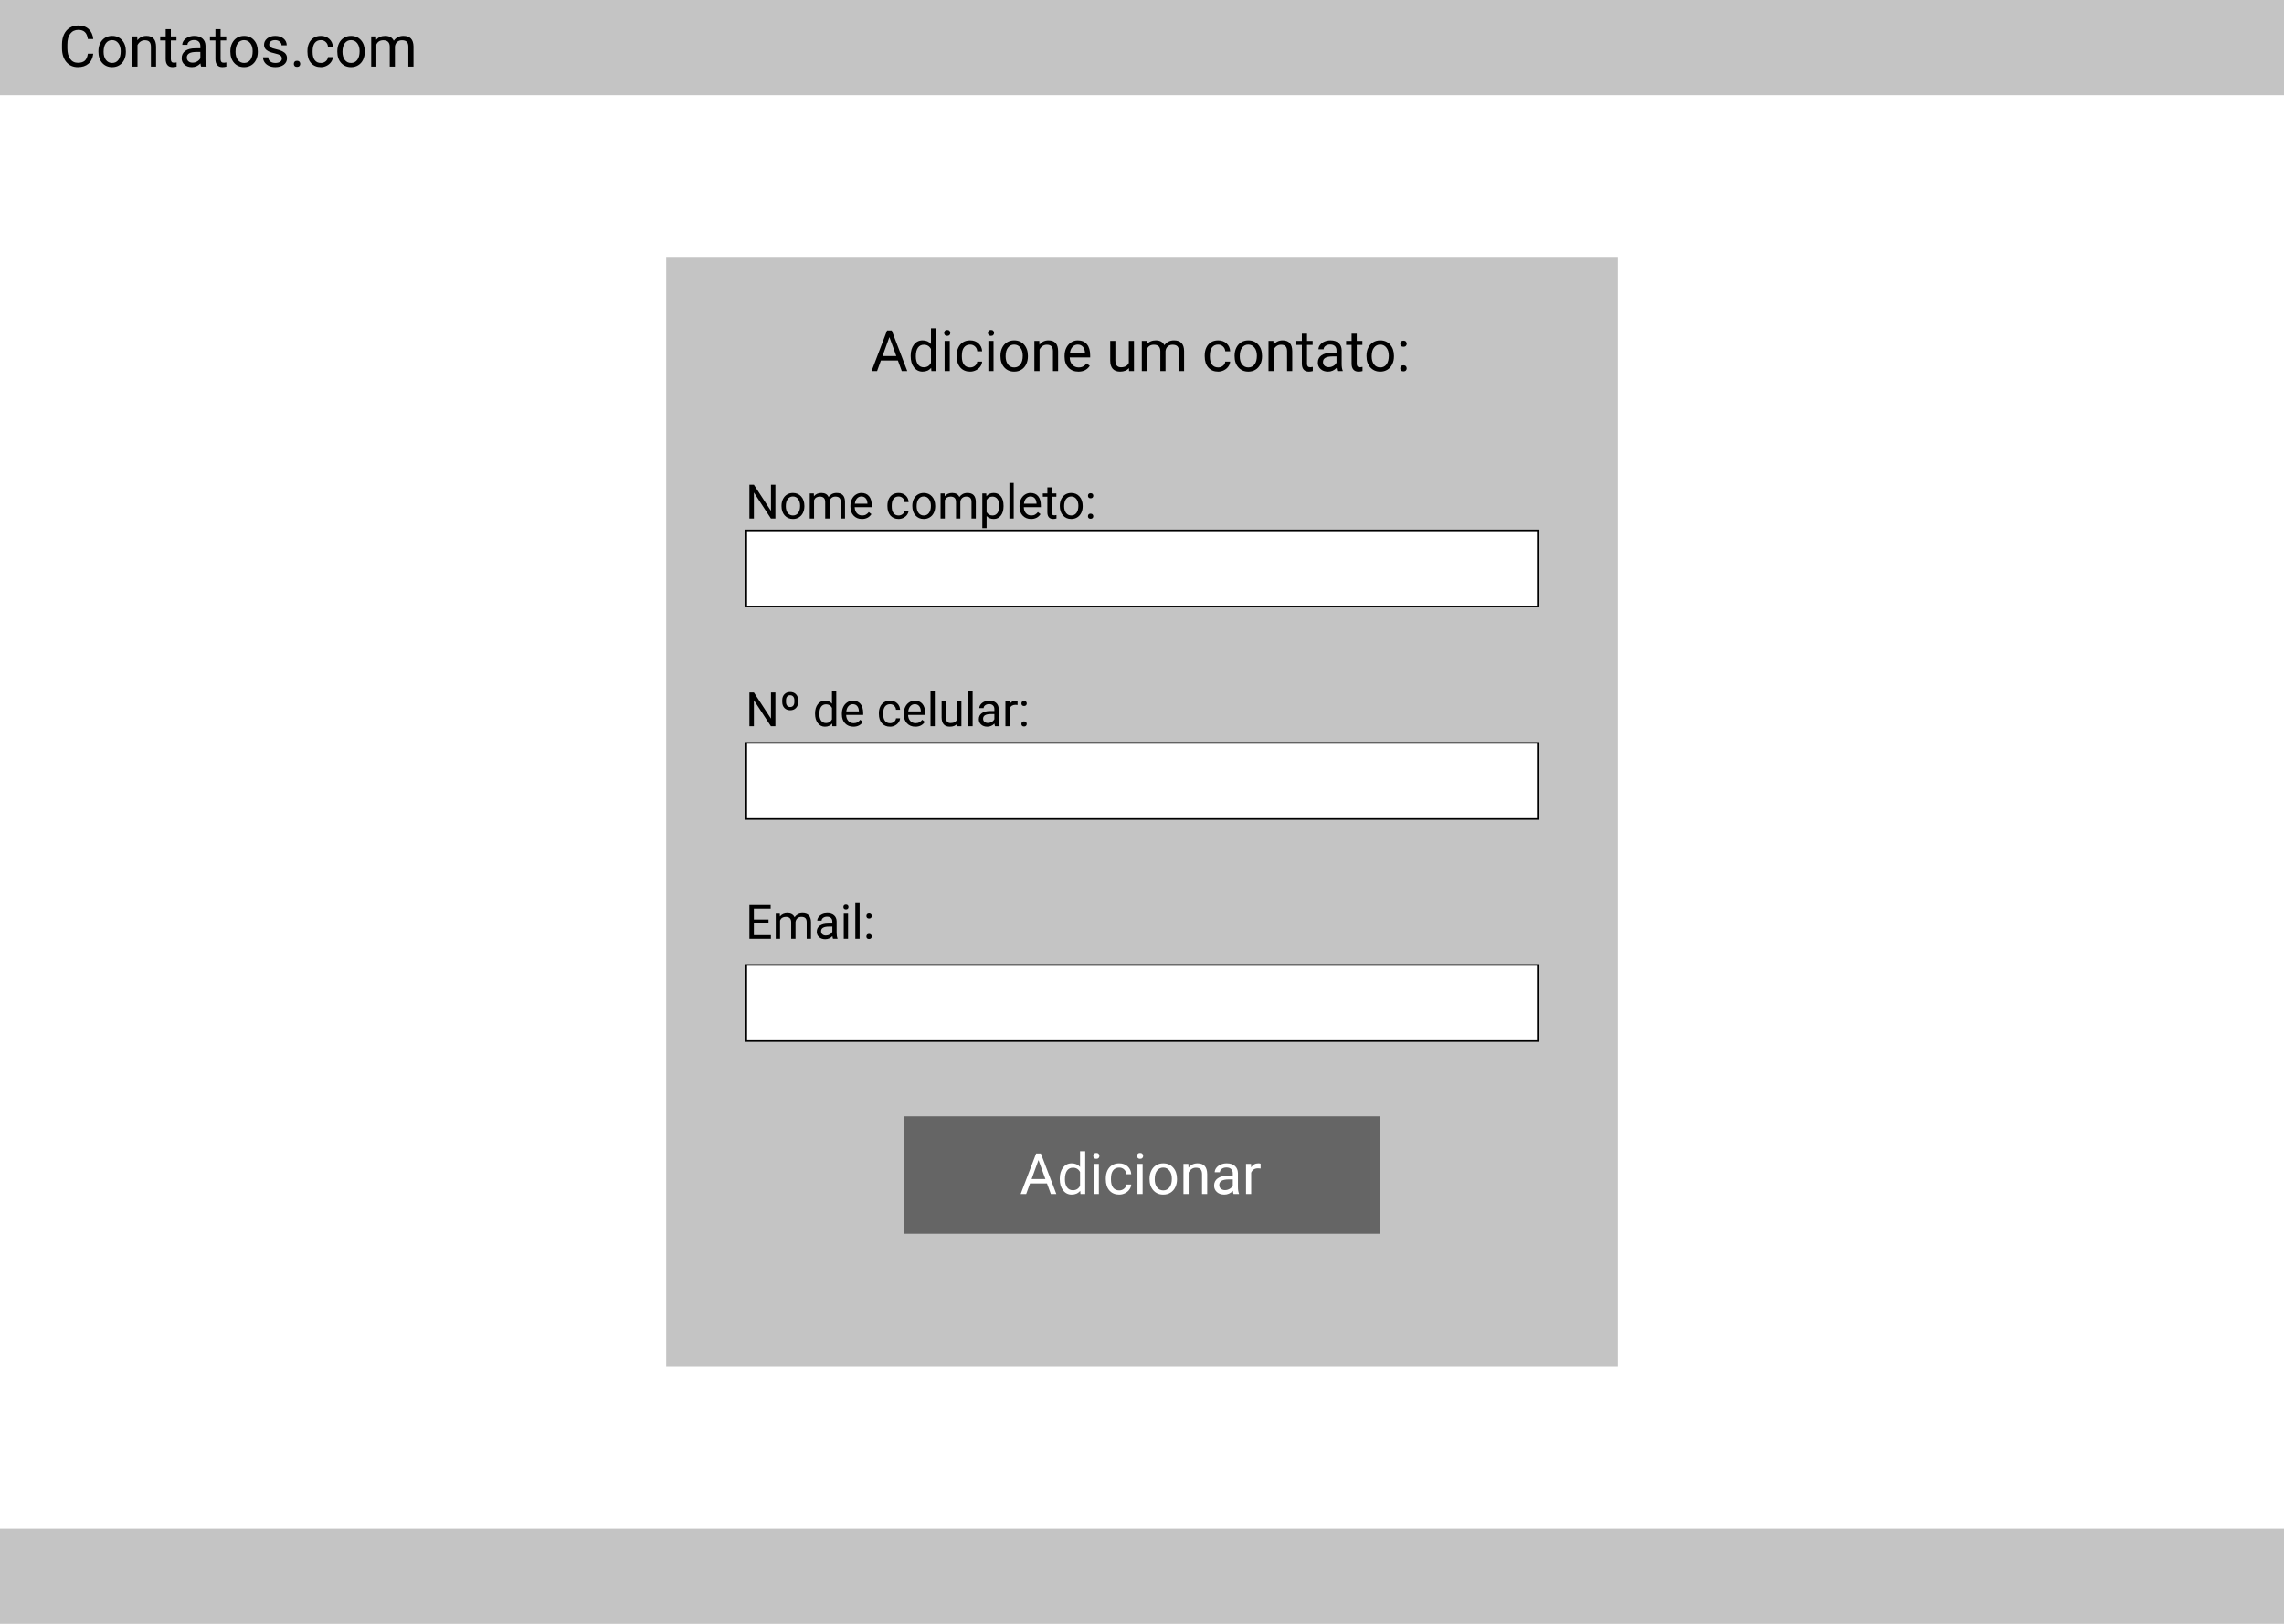 <svg width="1440" height="1024" viewBox="0 0 1440 1024" fill="none" xmlns="http://www.w3.org/2000/svg">
<rect width="1440" height="1024" fill="#E5E5E5"/>
<rect width="1440" height="1024" fill="white"/>
<rect width="1440" height="60" fill="#C4C4C4"/>
<rect y="964" width="1440" height="60" fill="#C4C4C4"/>
<path d="M58.797 33.879C58.48 36.586 57.478 38.678 55.791 40.154C54.115 41.619 51.883 42.352 49.094 42.352C46.07 42.352 43.645 41.268 41.816 39.1C40 36.932 39.092 34.031 39.092 30.398V27.938C39.092 25.559 39.514 23.467 40.357 21.662C41.213 19.857 42.42 18.475 43.978 17.514C45.537 16.541 47.342 16.055 49.393 16.055C52.111 16.055 54.291 16.816 55.932 18.34C57.572 19.852 58.527 21.949 58.797 24.633H55.404C55.111 22.594 54.473 21.117 53.488 20.203C52.516 19.289 51.15 18.832 49.393 18.832C47.236 18.832 45.543 19.629 44.312 21.223C43.094 22.816 42.484 25.084 42.484 28.025V30.504C42.484 33.281 43.065 35.49 44.225 37.131C45.385 38.772 47.008 39.592 49.094 39.592C50.969 39.592 52.404 39.17 53.4 38.326C54.408 37.471 55.076 35.988 55.404 33.879H58.797ZM62.049 32.315C62.049 30.451 62.412 28.775 63.139 27.287C63.877 25.799 64.897 24.65 66.197 23.842C67.51 23.033 69.004 22.629 70.68 22.629C73.269 22.629 75.361 23.525 76.955 25.318C78.561 27.111 79.363 29.496 79.363 32.473V32.701C79.363 34.553 79.006 36.217 78.291 37.693C77.588 39.158 76.574 40.301 75.25 41.121C73.938 41.941 72.426 42.352 70.715 42.352C68.137 42.352 66.045 41.455 64.439 39.662C62.846 37.869 62.049 35.496 62.049 32.543V32.315ZM65.318 32.701C65.318 34.81 65.805 36.504 66.777 37.781C67.762 39.059 69.074 39.697 70.715 39.697C72.367 39.697 73.68 39.053 74.652 37.764C75.625 36.463 76.111 34.647 76.111 32.315C76.111 30.229 75.613 28.541 74.617 27.252C73.633 25.951 72.32 25.301 70.68 25.301C69.074 25.301 67.779 25.939 66.795 27.217C65.811 28.494 65.318 30.322 65.318 32.701ZM86.518 22.98L86.623 25.371C88.076 23.543 89.975 22.629 92.318 22.629C96.338 22.629 98.365 24.896 98.4 29.432V42H95.148V29.414C95.137 28.043 94.82 27.029 94.199 26.373C93.59 25.717 92.635 25.389 91.334 25.389C90.279 25.389 89.353 25.67 88.557 26.232C87.76 26.795 87.139 27.533 86.693 28.447V42H83.441V22.98H86.518ZM107.717 18.375V22.98H111.268V25.494H107.717V37.289C107.717 38.051 107.875 38.625 108.191 39.012C108.508 39.387 109.047 39.574 109.809 39.574C110.184 39.574 110.699 39.504 111.355 39.363V42C110.5 42.234 109.668 42.352 108.859 42.352C107.406 42.352 106.311 41.912 105.572 41.033C104.834 40.154 104.465 38.906 104.465 37.289V25.494H101.002V22.98H104.465V18.375H107.717ZM126.824 42C126.637 41.625 126.484 40.957 126.367 39.996C124.855 41.566 123.051 42.352 120.953 42.352C119.078 42.352 117.537 41.824 116.33 40.77C115.135 39.703 114.537 38.355 114.537 36.727C114.537 34.746 115.287 33.211 116.787 32.121C118.299 31.02 120.42 30.469 123.15 30.469H126.314V28.975C126.314 27.838 125.975 26.936 125.295 26.268C124.615 25.588 123.613 25.248 122.289 25.248C121.129 25.248 120.156 25.541 119.371 26.127C118.586 26.713 118.193 27.422 118.193 28.254H114.924C114.924 27.305 115.258 26.391 115.926 25.512C116.605 24.621 117.52 23.918 118.668 23.402C119.828 22.887 121.1 22.629 122.482 22.629C124.674 22.629 126.391 23.18 127.633 24.281C128.875 25.371 129.52 26.877 129.566 28.799V37.553C129.566 39.299 129.789 40.688 130.234 41.719V42H126.824ZM121.428 39.522C122.447 39.522 123.414 39.258 124.328 38.73C125.242 38.203 125.904 37.518 126.314 36.674V32.772H123.766C119.781 32.772 117.789 33.938 117.789 36.27C117.789 37.289 118.129 38.086 118.809 38.66C119.488 39.234 120.361 39.522 121.428 39.522ZM139.076 18.375V22.98H142.627V25.494H139.076V37.289C139.076 38.051 139.234 38.625 139.551 39.012C139.867 39.387 140.406 39.574 141.168 39.574C141.543 39.574 142.059 39.504 142.715 39.363V42C141.859 42.234 141.027 42.352 140.219 42.352C138.766 42.352 137.67 41.912 136.932 41.033C136.193 40.154 135.824 38.906 135.824 37.289V25.494H132.361V22.98H135.824V18.375H139.076ZM145.229 32.315C145.229 30.451 145.592 28.775 146.318 27.287C147.057 25.799 148.076 24.65 149.377 23.842C150.689 23.033 152.184 22.629 153.859 22.629C156.449 22.629 158.541 23.525 160.135 25.318C161.74 27.111 162.543 29.496 162.543 32.473V32.701C162.543 34.553 162.186 36.217 161.471 37.693C160.768 39.158 159.754 40.301 158.43 41.121C157.117 41.941 155.605 42.352 153.895 42.352C151.316 42.352 149.225 41.455 147.619 39.662C146.025 37.869 145.229 35.496 145.229 32.543V32.315ZM148.498 32.701C148.498 34.81 148.984 36.504 149.957 37.781C150.941 39.059 152.254 39.697 153.895 39.697C155.547 39.697 156.859 39.053 157.832 37.764C158.805 36.463 159.291 34.647 159.291 32.315C159.291 30.229 158.793 28.541 157.797 27.252C156.812 25.951 155.5 25.301 153.859 25.301C152.254 25.301 150.959 25.939 149.975 27.217C148.99 28.494 148.498 30.322 148.498 32.701ZM177.695 36.955C177.695 36.076 177.361 35.397 176.693 34.916C176.037 34.424 174.883 34.002 173.23 33.65C171.59 33.299 170.283 32.877 169.311 32.385C168.35 31.893 167.635 31.307 167.166 30.627C166.709 29.947 166.48 29.139 166.48 28.201C166.48 26.643 167.137 25.324 168.449 24.246C169.773 23.168 171.461 22.629 173.512 22.629C175.668 22.629 177.414 23.186 178.75 24.299C180.098 25.412 180.771 26.836 180.771 28.57H177.502C177.502 27.68 177.121 26.912 176.359 26.268C175.609 25.623 174.66 25.301 173.512 25.301C172.328 25.301 171.402 25.559 170.734 26.074C170.066 26.59 169.732 27.264 169.732 28.096C169.732 28.881 170.043 29.473 170.664 29.871C171.285 30.27 172.404 30.65 174.021 31.014C175.65 31.377 176.969 31.811 177.977 32.315C178.984 32.818 179.729 33.428 180.209 34.143C180.701 34.846 180.947 35.707 180.947 36.727C180.947 38.426 180.268 39.791 178.908 40.822C177.549 41.842 175.785 42.352 173.617 42.352C172.094 42.352 170.746 42.082 169.574 41.543C168.402 41.004 167.482 40.254 166.814 39.293C166.158 38.32 165.83 37.272 165.83 36.147H169.082C169.141 37.236 169.574 38.103 170.383 38.748C171.203 39.381 172.281 39.697 173.617 39.697C174.848 39.697 175.832 39.451 176.57 38.959C177.32 38.455 177.695 37.787 177.695 36.955ZM185.254 40.295C185.254 39.732 185.418 39.264 185.746 38.889C186.086 38.514 186.59 38.326 187.258 38.326C187.926 38.326 188.43 38.514 188.77 38.889C189.121 39.264 189.297 39.732 189.297 40.295C189.297 40.834 189.121 41.285 188.77 41.648C188.43 42.012 187.926 42.193 187.258 42.193C186.59 42.193 186.086 42.012 185.746 41.648C185.418 41.285 185.254 40.834 185.254 40.295ZM202.305 39.697C203.465 39.697 204.479 39.346 205.346 38.643C206.213 37.94 206.693 37.06 206.787 36.006H209.863C209.805 37.096 209.43 38.133 208.738 39.117C208.047 40.102 207.121 40.887 205.961 41.473C204.812 42.059 203.594 42.352 202.305 42.352C199.715 42.352 197.652 41.49 196.117 39.768C194.594 38.033 193.832 35.666 193.832 32.666V32.121C193.832 30.27 194.172 28.623 194.852 27.182C195.531 25.74 196.504 24.621 197.77 23.824C199.047 23.027 200.553 22.629 202.287 22.629C204.42 22.629 206.189 23.268 207.596 24.545C209.014 25.822 209.77 27.48 209.863 29.52H206.787C206.693 28.289 206.225 27.281 205.381 26.496C204.549 25.699 203.518 25.301 202.287 25.301C200.635 25.301 199.352 25.898 198.438 27.094C197.535 28.277 197.084 29.994 197.084 32.244V32.859C197.084 35.051 197.535 36.738 198.438 37.922C199.34 39.105 200.629 39.697 202.305 39.697ZM212.658 32.315C212.658 30.451 213.021 28.775 213.748 27.287C214.486 25.799 215.506 24.65 216.807 23.842C218.119 23.033 219.613 22.629 221.289 22.629C223.879 22.629 225.971 23.525 227.564 25.318C229.17 27.111 229.973 29.496 229.973 32.473V32.701C229.973 34.553 229.615 36.217 228.9 37.693C228.197 39.158 227.184 40.301 225.859 41.121C224.547 41.941 223.035 42.352 221.324 42.352C218.746 42.352 216.654 41.455 215.049 39.662C213.455 37.869 212.658 35.496 212.658 32.543V32.315ZM215.928 32.701C215.928 34.81 216.414 36.504 217.387 37.781C218.371 39.059 219.684 39.697 221.324 39.697C222.977 39.697 224.289 39.053 225.262 37.764C226.234 36.463 226.721 34.647 226.721 32.315C226.721 30.229 226.223 28.541 225.227 27.252C224.242 25.951 222.93 25.301 221.289 25.301C219.684 25.301 218.389 25.939 217.404 27.217C216.42 28.494 215.928 30.322 215.928 32.701ZM237.109 22.98L237.197 25.09C238.592 23.449 240.473 22.629 242.84 22.629C245.5 22.629 247.311 23.648 248.271 25.688C248.904 24.773 249.725 24.035 250.732 23.473C251.752 22.91 252.953 22.629 254.336 22.629C258.508 22.629 260.629 24.838 260.699 29.256V42H257.447V29.449C257.447 28.09 257.137 27.076 256.516 26.408C255.895 25.729 254.852 25.389 253.387 25.389C252.18 25.389 251.178 25.752 250.381 26.479C249.584 27.193 249.121 28.16 248.992 29.379V42H245.723V29.537C245.723 26.771 244.369 25.389 241.662 25.389C239.529 25.389 238.07 26.297 237.285 28.113V42H234.033V22.98H237.109Z" fill="black"/>
<rect x="420" y="162" width="600" height="700" fill="#C4C4C4"/>
<path d="M566.104 227.32H555.381L552.973 234H549.492L559.266 208.406H562.219L572.01 234H568.547L566.104 227.32ZM556.4 224.543H565.102L560.742 212.572L556.4 224.543ZM574.154 224.332C574.154 221.414 574.846 219.07 576.229 217.301C577.611 215.52 579.422 214.629 581.66 214.629C583.887 214.629 585.65 215.391 586.951 216.914V207H590.203V234H587.215L587.057 231.961C585.756 233.555 583.945 234.352 581.625 234.352C579.422 234.352 577.623 233.449 576.229 231.645C574.846 229.84 574.154 227.484 574.154 224.578V224.332ZM577.406 224.701C577.406 226.857 577.852 228.545 578.742 229.764C579.633 230.982 580.863 231.592 582.434 231.592C584.496 231.592 586.002 230.666 586.951 228.814V220.078C585.979 218.285 584.484 217.389 582.469 217.389C580.875 217.389 579.633 218.004 578.742 219.234C577.852 220.465 577.406 222.287 577.406 224.701ZM598.799 234H595.547V214.98H598.799V234ZM595.283 209.936C595.283 209.408 595.441 208.963 595.758 208.6C596.086 208.236 596.566 208.055 597.199 208.055C597.832 208.055 598.312 208.236 598.641 208.6C598.969 208.963 599.133 209.408 599.133 209.936C599.133 210.463 598.969 210.902 598.641 211.254C598.312 211.605 597.832 211.781 597.199 211.781C596.566 211.781 596.086 211.605 595.758 211.254C595.441 210.902 595.283 210.463 595.283 209.936ZM611.648 231.697C612.809 231.697 613.822 231.346 614.689 230.643C615.557 229.939 616.037 229.061 616.131 228.006H619.207C619.148 229.096 618.773 230.133 618.082 231.117C617.391 232.102 616.465 232.887 615.305 233.473C614.156 234.059 612.938 234.352 611.648 234.352C609.059 234.352 606.996 233.49 605.461 231.768C603.938 230.033 603.176 227.666 603.176 224.666V224.121C603.176 222.27 603.516 220.623 604.195 219.182C604.875 217.74 605.848 216.621 607.113 215.824C608.391 215.027 609.896 214.629 611.631 214.629C613.764 214.629 615.533 215.268 616.939 216.545C618.357 217.822 619.113 219.48 619.207 221.52H616.131C616.037 220.289 615.568 219.281 614.725 218.496C613.893 217.699 612.861 217.301 611.631 217.301C609.979 217.301 608.695 217.898 607.781 219.094C606.879 220.277 606.428 221.994 606.428 224.244V224.859C606.428 227.051 606.879 228.738 607.781 229.922C608.684 231.105 609.973 231.697 611.648 231.697ZM626.396 234H623.145V214.98H626.396V234ZM622.881 209.936C622.881 209.408 623.039 208.963 623.355 208.6C623.684 208.236 624.164 208.055 624.797 208.055C625.43 208.055 625.91 208.236 626.238 208.6C626.566 208.963 626.73 209.408 626.73 209.936C626.73 210.463 626.566 210.902 626.238 211.254C625.91 211.605 625.43 211.781 624.797 211.781C624.164 211.781 623.684 211.605 623.355 211.254C623.039 210.902 622.881 210.463 622.881 209.936ZM630.756 224.314C630.756 222.451 631.119 220.775 631.846 219.287C632.584 217.799 633.604 216.65 634.904 215.842C636.217 215.033 637.711 214.629 639.387 214.629C641.977 214.629 644.068 215.525 645.662 217.318C647.268 219.111 648.07 221.496 648.07 224.473V224.701C648.07 226.553 647.713 228.217 646.998 229.693C646.295 231.158 645.281 232.301 643.957 233.121C642.645 233.941 641.133 234.352 639.422 234.352C636.844 234.352 634.752 233.455 633.146 231.662C631.553 229.869 630.756 227.496 630.756 224.543V224.314ZM634.025 224.701C634.025 226.811 634.512 228.504 635.484 229.781C636.469 231.059 637.781 231.697 639.422 231.697C641.074 231.697 642.387 231.053 643.359 229.764C644.332 228.463 644.818 226.646 644.818 224.314C644.818 222.229 644.32 220.541 643.324 219.252C642.34 217.951 641.027 217.301 639.387 217.301C637.781 217.301 636.486 217.939 635.502 219.217C634.518 220.494 634.025 222.322 634.025 224.701ZM655.225 214.98L655.33 217.371C656.783 215.543 658.682 214.629 661.025 214.629C665.045 214.629 667.072 216.896 667.107 221.432V234H663.855V221.414C663.844 220.043 663.527 219.029 662.906 218.373C662.297 217.717 661.342 217.389 660.041 217.389C658.986 217.389 658.061 217.67 657.264 218.232C656.467 218.795 655.846 219.533 655.4 220.447V234H652.148V214.98H655.225ZM679.904 234.352C677.326 234.352 675.229 233.508 673.611 231.82C671.994 230.121 671.186 227.854 671.186 225.018V224.42C671.186 222.533 671.543 220.852 672.258 219.375C672.984 217.887 673.992 216.727 675.281 215.895C676.582 215.051 677.988 214.629 679.5 214.629C681.973 214.629 683.895 215.443 685.266 217.072C686.637 218.701 687.322 221.033 687.322 224.068V225.422H674.438C674.484 227.297 675.029 228.814 676.072 229.975C677.127 231.123 678.463 231.697 680.08 231.697C681.229 231.697 682.201 231.463 682.998 230.994C683.795 230.525 684.492 229.904 685.09 229.131L687.076 230.678C685.482 233.127 683.092 234.352 679.904 234.352ZM679.5 217.301C678.188 217.301 677.086 217.781 676.195 218.742C675.305 219.691 674.754 221.027 674.543 222.75H684.07V222.504C683.977 220.852 683.531 219.574 682.734 218.672C681.938 217.758 680.859 217.301 679.5 217.301ZM711.773 232.119C710.508 233.607 708.65 234.352 706.201 234.352C704.174 234.352 702.627 233.766 701.561 232.594C700.506 231.41 699.973 229.664 699.961 227.355V214.98H703.213V227.268C703.213 230.15 704.385 231.592 706.729 231.592C709.213 231.592 710.865 230.666 711.686 228.814V214.98H714.938V234H711.844L711.773 232.119ZM722.953 214.98L723.041 217.09C724.436 215.449 726.316 214.629 728.684 214.629C731.344 214.629 733.154 215.648 734.115 217.688C734.748 216.773 735.568 216.035 736.576 215.473C737.596 214.91 738.797 214.629 740.18 214.629C744.352 214.629 746.473 216.838 746.543 221.256V234H743.291V221.449C743.291 220.09 742.98 219.076 742.359 218.408C741.738 217.729 740.695 217.389 739.23 217.389C738.023 217.389 737.021 217.752 736.225 218.479C735.428 219.193 734.965 220.16 734.836 221.379V234H731.566V221.537C731.566 218.771 730.213 217.389 727.506 217.389C725.373 217.389 723.914 218.297 723.129 220.113V234H719.877V214.98H722.953ZM768.023 231.697C769.184 231.697 770.197 231.346 771.064 230.643C771.932 229.939 772.412 229.061 772.506 228.006H775.582C775.523 229.096 775.148 230.133 774.457 231.117C773.766 232.102 772.84 232.887 771.68 233.473C770.531 234.059 769.312 234.352 768.023 234.352C765.434 234.352 763.371 233.49 761.836 231.768C760.312 230.033 759.551 227.666 759.551 224.666V224.121C759.551 222.27 759.891 220.623 760.57 219.182C761.25 217.74 762.223 216.621 763.488 215.824C764.766 215.027 766.271 214.629 768.006 214.629C770.139 214.629 771.908 215.268 773.314 216.545C774.732 217.822 775.488 219.48 775.582 221.52H772.506C772.412 220.289 771.943 219.281 771.1 218.496C770.268 217.699 769.236 217.301 768.006 217.301C766.354 217.301 765.07 217.898 764.156 219.094C763.254 220.277 762.803 221.994 762.803 224.244V224.859C762.803 227.051 763.254 228.738 764.156 229.922C765.059 231.105 766.348 231.697 768.023 231.697ZM778.377 224.314C778.377 222.451 778.74 220.775 779.467 219.287C780.205 217.799 781.225 216.65 782.525 215.842C783.838 215.033 785.332 214.629 787.008 214.629C789.598 214.629 791.689 215.525 793.283 217.318C794.889 219.111 795.691 221.496 795.691 224.473V224.701C795.691 226.553 795.334 228.217 794.619 229.693C793.916 231.158 792.902 232.301 791.578 233.121C790.266 233.941 788.754 234.352 787.043 234.352C784.465 234.352 782.373 233.455 780.768 231.662C779.174 229.869 778.377 227.496 778.377 224.543V224.314ZM781.646 224.701C781.646 226.811 782.133 228.504 783.105 229.781C784.09 231.059 785.402 231.697 787.043 231.697C788.695 231.697 790.008 231.053 790.98 229.764C791.953 228.463 792.439 226.646 792.439 224.314C792.439 222.229 791.941 220.541 790.945 219.252C789.961 217.951 788.648 217.301 787.008 217.301C785.402 217.301 784.107 217.939 783.123 219.217C782.139 220.494 781.646 222.322 781.646 224.701ZM802.846 214.98L802.951 217.371C804.404 215.543 806.303 214.629 808.646 214.629C812.666 214.629 814.693 216.896 814.729 221.432V234H811.477V221.414C811.465 220.043 811.148 219.029 810.527 218.373C809.918 217.717 808.963 217.389 807.662 217.389C806.607 217.389 805.682 217.67 804.885 218.232C804.088 218.795 803.467 219.533 803.021 220.447V234H799.77V214.98H802.846ZM824.045 210.375V214.98H827.596V217.494H824.045V229.289C824.045 230.051 824.203 230.625 824.52 231.012C824.836 231.387 825.375 231.574 826.137 231.574C826.512 231.574 827.027 231.504 827.684 231.363V234C826.828 234.234 825.996 234.352 825.188 234.352C823.734 234.352 822.639 233.912 821.9 233.033C821.162 232.154 820.793 230.906 820.793 229.289V217.494H817.33V214.98H820.793V210.375H824.045ZM843.152 234C842.965 233.625 842.812 232.957 842.695 231.996C841.184 233.566 839.379 234.352 837.281 234.352C835.406 234.352 833.865 233.824 832.658 232.77C831.463 231.703 830.865 230.355 830.865 228.727C830.865 226.746 831.615 225.211 833.115 224.121C834.627 223.02 836.748 222.469 839.479 222.469H842.643V220.975C842.643 219.838 842.303 218.936 841.623 218.268C840.943 217.588 839.941 217.248 838.617 217.248C837.457 217.248 836.484 217.541 835.699 218.127C834.914 218.713 834.521 219.422 834.521 220.254H831.252C831.252 219.305 831.586 218.391 832.254 217.512C832.934 216.621 833.848 215.918 834.996 215.402C836.156 214.887 837.428 214.629 838.811 214.629C841.002 214.629 842.719 215.18 843.961 216.281C845.203 217.371 845.848 218.877 845.895 220.799V229.553C845.895 231.299 846.117 232.688 846.562 233.719V234H843.152ZM837.756 231.521C838.775 231.521 839.742 231.258 840.656 230.73C841.57 230.203 842.232 229.518 842.643 228.674V224.771H840.094C836.109 224.771 834.117 225.938 834.117 228.27C834.117 229.289 834.457 230.086 835.137 230.66C835.816 231.234 836.689 231.521 837.756 231.521ZM855.404 210.375V214.98H858.955V217.494H855.404V229.289C855.404 230.051 855.562 230.625 855.879 231.012C856.195 231.387 856.734 231.574 857.496 231.574C857.871 231.574 858.387 231.504 859.043 231.363V234C858.188 234.234 857.355 234.352 856.547 234.352C855.094 234.352 853.998 233.912 853.26 233.033C852.521 232.154 852.152 230.906 852.152 229.289V217.494H848.689V214.98H852.152V210.375H855.404ZM861.557 224.314C861.557 222.451 861.92 220.775 862.646 219.287C863.385 217.799 864.404 216.65 865.705 215.842C867.018 215.033 868.512 214.629 870.188 214.629C872.777 214.629 874.869 215.525 876.463 217.318C878.068 219.111 878.871 221.496 878.871 224.473V224.701C878.871 226.553 878.514 228.217 877.799 229.693C877.096 231.158 876.082 232.301 874.758 233.121C873.445 233.941 871.934 234.352 870.223 234.352C867.645 234.352 865.553 233.455 863.947 231.662C862.354 229.869 861.557 227.496 861.557 224.543V224.314ZM864.826 224.701C864.826 226.811 865.312 228.504 866.285 229.781C867.27 231.059 868.582 231.697 870.223 231.697C871.875 231.697 873.188 231.053 874.16 229.764C875.133 228.463 875.619 226.646 875.619 224.314C875.619 222.229 875.121 220.541 874.125 219.252C873.141 217.951 871.828 217.301 870.188 217.301C868.582 217.301 867.287 217.939 866.303 219.217C865.318 220.494 864.826 222.322 864.826 224.701ZM882.844 232.295C882.844 231.732 883.008 231.264 883.336 230.889C883.676 230.514 884.18 230.326 884.848 230.326C885.516 230.326 886.02 230.514 886.359 230.889C886.711 231.264 886.887 231.732 886.887 232.295C886.887 232.834 886.711 233.285 886.359 233.648C886.02 234.012 885.516 234.193 884.848 234.193C884.18 234.193 883.676 234.012 883.336 233.648C883.008 233.285 882.844 232.834 882.844 232.295ZM882.861 216.773C882.861 216.211 883.025 215.742 883.354 215.367C883.693 214.992 884.197 214.805 884.865 214.805C885.533 214.805 886.037 214.992 886.377 215.367C886.729 215.742 886.904 216.211 886.904 216.773C886.904 217.312 886.729 217.764 886.377 218.127C886.037 218.49 885.533 218.672 884.865 218.672C884.197 218.672 883.693 218.49 883.354 218.127C883.025 217.764 882.861 217.312 882.861 216.773Z" fill="black"/>
<path d="M488.867 327H486.04L475.303 310.564V327H472.476V305.672H475.303L486.069 322.181V305.672H488.867V327ZM492.72 318.929C492.72 317.376 493.022 315.979 493.628 314.739C494.243 313.499 495.093 312.542 496.177 311.868C497.271 311.194 498.516 310.857 499.912 310.857C502.07 310.857 503.813 311.604 505.142 313.099C506.479 314.593 507.148 316.58 507.148 319.061V319.251C507.148 320.794 506.851 322.181 506.255 323.411C505.669 324.632 504.824 325.584 503.721 326.268C502.627 326.951 501.367 327.293 499.941 327.293C497.793 327.293 496.05 326.546 494.712 325.052C493.384 323.558 492.72 321.58 492.72 319.119V318.929ZM495.444 319.251C495.444 321.009 495.85 322.42 496.66 323.484C497.48 324.549 498.574 325.081 499.941 325.081C501.318 325.081 502.412 324.544 503.223 323.47C504.033 322.386 504.438 320.872 504.438 318.929C504.438 317.19 504.023 315.784 503.193 314.71C502.373 313.626 501.279 313.084 499.912 313.084C498.574 313.084 497.495 313.616 496.675 314.681C495.854 315.745 495.444 317.269 495.444 319.251ZM513.096 311.15L513.169 312.908C514.331 311.541 515.898 310.857 517.871 310.857C520.088 310.857 521.597 311.707 522.397 313.406C522.925 312.645 523.608 312.029 524.448 311.561C525.298 311.092 526.299 310.857 527.451 310.857C530.928 310.857 532.695 312.698 532.754 316.38V327H530.044V316.541C530.044 315.408 529.785 314.563 529.268 314.007C528.75 313.44 527.881 313.157 526.66 313.157C525.654 313.157 524.819 313.46 524.155 314.065C523.491 314.661 523.105 315.467 522.998 316.482V327H520.273V316.614C520.273 314.31 519.146 313.157 516.89 313.157C515.112 313.157 513.896 313.914 513.242 315.428V327H510.532V311.15H513.096ZM543.433 327.293C541.284 327.293 539.536 326.59 538.188 325.184C536.841 323.768 536.167 321.878 536.167 319.515V319.017C536.167 317.444 536.465 316.043 537.061 314.812C537.666 313.572 538.506 312.605 539.58 311.912C540.664 311.209 541.836 310.857 543.096 310.857C545.156 310.857 546.758 311.536 547.9 312.894C549.043 314.251 549.614 316.194 549.614 318.724V319.852H538.877C538.916 321.414 539.37 322.679 540.239 323.646C541.118 324.603 542.231 325.081 543.579 325.081C544.536 325.081 545.347 324.886 546.011 324.495C546.675 324.104 547.256 323.587 547.754 322.942L549.409 324.231C548.081 326.272 546.089 327.293 543.433 327.293ZM543.096 313.084C542.002 313.084 541.084 313.484 540.342 314.285C539.6 315.076 539.141 316.189 538.965 317.625H546.904V317.42C546.826 316.043 546.455 314.979 545.791 314.227C545.127 313.465 544.229 313.084 543.096 313.084ZM566.562 325.081C567.529 325.081 568.374 324.788 569.097 324.202C569.819 323.616 570.22 322.884 570.298 322.005H572.861C572.812 322.913 572.5 323.777 571.924 324.598C571.348 325.418 570.576 326.072 569.609 326.561C568.652 327.049 567.637 327.293 566.562 327.293C564.404 327.293 562.686 326.575 561.406 325.14C560.137 323.694 559.502 321.722 559.502 319.222V318.768C559.502 317.225 559.785 315.853 560.352 314.651C560.918 313.45 561.729 312.518 562.783 311.854C563.848 311.189 565.103 310.857 566.548 310.857C568.325 310.857 569.8 311.39 570.972 312.454C572.153 313.519 572.783 314.9 572.861 316.6H570.298C570.22 315.574 569.829 314.734 569.126 314.08C568.433 313.416 567.573 313.084 566.548 313.084C565.171 313.084 564.102 313.582 563.34 314.578C562.588 315.564 562.212 316.995 562.212 318.87V319.383C562.212 321.209 562.588 322.615 563.34 323.602C564.092 324.588 565.166 325.081 566.562 325.081ZM575.19 318.929C575.19 317.376 575.493 315.979 576.099 314.739C576.714 313.499 577.563 312.542 578.647 311.868C579.741 311.194 580.986 310.857 582.383 310.857C584.541 310.857 586.284 311.604 587.612 313.099C588.95 314.593 589.619 316.58 589.619 319.061V319.251C589.619 320.794 589.321 322.181 588.726 323.411C588.14 324.632 587.295 325.584 586.191 326.268C585.098 326.951 583.838 327.293 582.412 327.293C580.264 327.293 578.521 326.546 577.183 325.052C575.854 323.558 575.19 321.58 575.19 319.119V318.929ZM577.915 319.251C577.915 321.009 578.32 322.42 579.131 323.484C579.951 324.549 581.045 325.081 582.412 325.081C583.789 325.081 584.883 324.544 585.693 323.47C586.504 322.386 586.909 320.872 586.909 318.929C586.909 317.19 586.494 315.784 585.664 314.71C584.844 313.626 583.75 313.084 582.383 313.084C581.045 313.084 579.966 313.616 579.146 314.681C578.325 315.745 577.915 317.269 577.915 319.251ZM595.566 311.15L595.64 312.908C596.802 311.541 598.369 310.857 600.342 310.857C602.559 310.857 604.067 311.707 604.868 313.406C605.396 312.645 606.079 312.029 606.919 311.561C607.769 311.092 608.77 310.857 609.922 310.857C613.398 310.857 615.166 312.698 615.225 316.38V327H612.515V316.541C612.515 315.408 612.256 314.563 611.738 314.007C611.221 313.44 610.352 313.157 609.131 313.157C608.125 313.157 607.29 313.46 606.626 314.065C605.962 314.661 605.576 315.467 605.469 316.482V327H602.744V316.614C602.744 314.31 601.616 313.157 599.36 313.157C597.583 313.157 596.367 313.914 595.713 315.428V327H593.003V311.15H595.566ZM632.715 319.251C632.715 321.663 632.163 323.606 631.06 325.081C629.956 326.556 628.462 327.293 626.577 327.293C624.653 327.293 623.14 326.683 622.036 325.462V333.094H619.326V311.15H621.802L621.934 312.908C623.037 311.541 624.57 310.857 626.533 310.857C628.438 310.857 629.941 311.575 631.045 313.011C632.158 314.446 632.715 316.443 632.715 319.002V319.251ZM630.005 318.943C630.005 317.156 629.624 315.745 628.862 314.71C628.101 313.675 627.056 313.157 625.728 313.157C624.087 313.157 622.856 313.885 622.036 315.34V322.913C622.847 324.358 624.087 325.081 625.757 325.081C627.056 325.081 628.086 324.568 628.848 323.543C629.619 322.508 630.005 320.975 630.005 318.943ZM639.116 327H636.406V304.5H639.116V327ZM650.044 327.293C647.896 327.293 646.147 326.59 644.8 325.184C643.452 323.768 642.778 321.878 642.778 319.515V319.017C642.778 317.444 643.076 316.043 643.672 314.812C644.277 313.572 645.117 312.605 646.191 311.912C647.275 311.209 648.447 310.857 649.707 310.857C651.768 310.857 653.369 311.536 654.512 312.894C655.654 314.251 656.226 316.194 656.226 318.724V319.852H645.488C645.527 321.414 645.981 322.679 646.851 323.646C647.729 324.603 648.843 325.081 650.19 325.081C651.147 325.081 651.958 324.886 652.622 324.495C653.286 324.104 653.867 323.587 654.365 322.942L656.021 324.231C654.692 326.272 652.7 327.293 650.044 327.293ZM649.707 313.084C648.613 313.084 647.695 313.484 646.953 314.285C646.211 315.076 645.752 316.189 645.576 317.625H653.516V317.42C653.438 316.043 653.066 314.979 652.402 314.227C651.738 313.465 650.84 313.084 649.707 313.084ZM663.052 307.312V311.15H666.011V313.245H663.052V323.074C663.052 323.709 663.184 324.188 663.447 324.51C663.711 324.822 664.16 324.979 664.795 324.979C665.107 324.979 665.537 324.92 666.084 324.803V327C665.371 327.195 664.678 327.293 664.004 327.293C662.793 327.293 661.88 326.927 661.265 326.194C660.649 325.462 660.342 324.422 660.342 323.074V313.245H657.456V311.15H660.342V307.312H663.052ZM668.179 318.929C668.179 317.376 668.481 315.979 669.087 314.739C669.702 313.499 670.552 312.542 671.636 311.868C672.729 311.194 673.975 310.857 675.371 310.857C677.529 310.857 679.272 311.604 680.601 313.099C681.938 314.593 682.607 316.58 682.607 319.061V319.251C682.607 320.794 682.31 322.181 681.714 323.411C681.128 324.632 680.283 325.584 679.18 326.268C678.086 326.951 676.826 327.293 675.4 327.293C673.252 327.293 671.509 326.546 670.171 325.052C668.843 323.558 668.179 321.58 668.179 319.119V318.929ZM670.903 319.251C670.903 321.009 671.309 322.42 672.119 323.484C672.939 324.549 674.033 325.081 675.4 325.081C676.777 325.081 677.871 324.544 678.682 323.47C679.492 322.386 679.897 320.872 679.897 318.929C679.897 317.19 679.482 315.784 678.652 314.71C677.832 313.626 676.738 313.084 675.371 313.084C674.033 313.084 672.954 313.616 672.134 314.681C671.313 315.745 670.903 317.269 670.903 319.251ZM685.918 325.579C685.918 325.11 686.055 324.72 686.328 324.407C686.611 324.095 687.031 323.938 687.588 323.938C688.145 323.938 688.564 324.095 688.848 324.407C689.141 324.72 689.287 325.11 689.287 325.579C689.287 326.028 689.141 326.404 688.848 326.707C688.564 327.01 688.145 327.161 687.588 327.161C687.031 327.161 686.611 327.01 686.328 326.707C686.055 326.404 685.918 326.028 685.918 325.579ZM685.933 312.645C685.933 312.176 686.069 311.785 686.343 311.473C686.626 311.16 687.046 311.004 687.603 311.004C688.159 311.004 688.579 311.16 688.862 311.473C689.155 311.785 689.302 312.176 689.302 312.645C689.302 313.094 689.155 313.47 688.862 313.772C688.579 314.075 688.159 314.227 687.603 314.227C687.046 314.227 686.626 314.075 686.343 313.772C686.069 313.47 685.933 313.094 685.933 312.645Z" fill="black"/>
<rect x="470.5" y="334.5" width="499" height="48" fill="white" stroke="black"/>
<path d="M488.867 458H486.04L475.303 441.564V458H472.476V436.672H475.303L486.069 453.181V436.672H488.867V458ZM493.174 441.55C493.174 440.007 493.633 438.762 494.551 437.814C495.469 436.857 496.68 436.379 498.184 436.379C499.697 436.379 500.913 436.853 501.831 437.8C502.749 438.737 503.208 440.017 503.208 441.638V442.722C503.208 444.274 502.749 445.524 501.831 446.472C500.923 447.419 499.717 447.893 498.213 447.893C496.709 447.893 495.493 447.419 494.565 446.472C493.638 445.524 493.174 444.245 493.174 442.634V441.55ZM495.562 442.722C495.562 443.698 495.796 444.465 496.265 445.021C496.743 445.578 497.393 445.856 498.213 445.856C499.023 445.856 499.658 445.578 500.117 445.021C500.586 444.455 500.82 443.679 500.82 442.692V441.55C500.82 440.583 500.581 439.821 500.103 439.265C499.634 438.708 498.994 438.43 498.184 438.43C497.393 438.43 496.763 438.698 496.294 439.235C495.825 439.772 495.581 440.515 495.562 441.462V442.722ZM513.872 449.943C513.872 447.512 514.448 445.559 515.601 444.084C516.753 442.6 518.262 441.857 520.127 441.857C521.982 441.857 523.452 442.492 524.536 443.762V435.5H527.246V458H524.756L524.624 456.301C523.54 457.629 522.031 458.293 520.098 458.293C518.262 458.293 516.763 457.541 515.601 456.037C514.448 454.533 513.872 452.57 513.872 450.148V449.943ZM516.582 450.251C516.582 452.048 516.953 453.454 517.695 454.47C518.438 455.485 519.463 455.993 520.771 455.993C522.49 455.993 523.745 455.222 524.536 453.679V446.398C523.726 444.904 522.48 444.157 520.801 444.157C519.473 444.157 518.438 444.67 517.695 445.695C516.953 446.721 516.582 448.239 516.582 450.251ZM538.042 458.293C535.894 458.293 534.146 457.59 532.798 456.184C531.45 454.768 530.776 452.878 530.776 450.515V450.017C530.776 448.444 531.074 447.043 531.67 445.812C532.275 444.572 533.115 443.605 534.189 442.912C535.273 442.209 536.445 441.857 537.705 441.857C539.766 441.857 541.367 442.536 542.51 443.894C543.652 445.251 544.224 447.194 544.224 449.724V450.852H533.486C533.525 452.414 533.979 453.679 534.849 454.646C535.728 455.603 536.841 456.081 538.188 456.081C539.146 456.081 539.956 455.886 540.62 455.495C541.284 455.104 541.865 454.587 542.363 453.942L544.019 455.231C542.69 457.272 540.698 458.293 538.042 458.293ZM537.705 444.084C536.611 444.084 535.693 444.484 534.951 445.285C534.209 446.076 533.75 447.189 533.574 448.625H541.514V448.42C541.436 447.043 541.064 445.979 540.4 445.227C539.736 444.465 538.838 444.084 537.705 444.084ZM561.172 456.081C562.139 456.081 562.983 455.788 563.706 455.202C564.429 454.616 564.829 453.884 564.907 453.005H567.471C567.422 453.913 567.109 454.777 566.533 455.598C565.957 456.418 565.186 457.072 564.219 457.561C563.262 458.049 562.246 458.293 561.172 458.293C559.014 458.293 557.295 457.575 556.016 456.14C554.746 454.694 554.111 452.722 554.111 450.222V449.768C554.111 448.225 554.395 446.853 554.961 445.651C555.527 444.45 556.338 443.518 557.393 442.854C558.457 442.189 559.712 441.857 561.157 441.857C562.935 441.857 564.409 442.39 565.581 443.454C566.763 444.519 567.393 445.9 567.471 447.6H564.907C564.829 446.574 564.438 445.734 563.735 445.08C563.042 444.416 562.183 444.084 561.157 444.084C559.78 444.084 558.711 444.582 557.949 445.578C557.197 446.564 556.821 447.995 556.821 449.87V450.383C556.821 452.209 557.197 453.615 557.949 454.602C558.701 455.588 559.775 456.081 561.172 456.081ZM577.095 458.293C574.946 458.293 573.198 457.59 571.851 456.184C570.503 454.768 569.829 452.878 569.829 450.515V450.017C569.829 448.444 570.127 447.043 570.723 445.812C571.328 444.572 572.168 443.605 573.242 442.912C574.326 442.209 575.498 441.857 576.758 441.857C578.818 441.857 580.42 442.536 581.562 443.894C582.705 445.251 583.276 447.194 583.276 449.724V450.852H572.539C572.578 452.414 573.032 453.679 573.901 454.646C574.78 455.603 575.894 456.081 577.241 456.081C578.198 456.081 579.009 455.886 579.673 455.495C580.337 455.104 580.918 454.587 581.416 453.942L583.071 455.231C581.743 457.272 579.751 458.293 577.095 458.293ZM576.758 444.084C575.664 444.084 574.746 444.484 574.004 445.285C573.262 446.076 572.803 447.189 572.627 448.625H580.566V448.42C580.488 447.043 580.117 445.979 579.453 445.227C578.789 444.465 577.891 444.084 576.758 444.084ZM589.37 458H586.66V435.5H589.37V458ZM603.506 456.433C602.451 457.673 600.903 458.293 598.862 458.293C597.173 458.293 595.884 457.805 594.995 456.828C594.116 455.842 593.672 454.387 593.662 452.463V442.15H596.372V452.39C596.372 454.792 597.349 455.993 599.302 455.993C601.372 455.993 602.749 455.222 603.433 453.679V442.15H606.143V458H603.564L603.506 456.433ZM613.218 458H610.508V435.5H613.218V458ZM627.354 458C627.197 457.688 627.07 457.131 626.973 456.33C625.713 457.639 624.209 458.293 622.461 458.293C620.898 458.293 619.614 457.854 618.608 456.975C617.612 456.086 617.114 454.963 617.114 453.605C617.114 451.955 617.739 450.676 618.989 449.768C620.249 448.85 622.017 448.391 624.292 448.391H626.929V447.146C626.929 446.198 626.646 445.446 626.079 444.89C625.513 444.323 624.678 444.04 623.574 444.04C622.607 444.04 621.797 444.284 621.143 444.772C620.488 445.261 620.161 445.852 620.161 446.545H617.437C617.437 445.754 617.715 444.992 618.271 444.26C618.838 443.518 619.6 442.932 620.557 442.502C621.523 442.072 622.583 441.857 623.735 441.857C625.562 441.857 626.992 442.316 628.027 443.234C629.062 444.143 629.6 445.397 629.639 446.999V454.294C629.639 455.749 629.824 456.906 630.195 457.766V458H627.354ZM622.856 455.935C623.706 455.935 624.512 455.715 625.273 455.275C626.035 454.836 626.587 454.265 626.929 453.562V450.31H624.805C621.484 450.31 619.824 451.281 619.824 453.225C619.824 454.074 620.107 454.738 620.674 455.217C621.24 455.695 621.968 455.935 622.856 455.935ZM641.548 444.582C641.138 444.514 640.693 444.479 640.215 444.479C638.438 444.479 637.231 445.236 636.597 446.75V458H633.887V442.15H636.523L636.567 443.981C637.456 442.565 638.716 441.857 640.347 441.857C640.874 441.857 641.274 441.926 641.548 442.062V444.582ZM643.965 456.579C643.965 456.11 644.102 455.72 644.375 455.407C644.658 455.095 645.078 454.938 645.635 454.938C646.191 454.938 646.611 455.095 646.895 455.407C647.188 455.72 647.334 456.11 647.334 456.579C647.334 457.028 647.188 457.404 646.895 457.707C646.611 458.01 646.191 458.161 645.635 458.161C645.078 458.161 644.658 458.01 644.375 457.707C644.102 457.404 643.965 457.028 643.965 456.579ZM643.979 443.645C643.979 443.176 644.116 442.785 644.39 442.473C644.673 442.16 645.093 442.004 645.649 442.004C646.206 442.004 646.626 442.16 646.909 442.473C647.202 442.785 647.349 443.176 647.349 443.645C647.349 444.094 647.202 444.47 646.909 444.772C646.626 445.075 646.206 445.227 645.649 445.227C645.093 445.227 644.673 445.075 644.39 444.772C644.116 444.47 643.979 444.094 643.979 443.645Z" fill="black"/>
<path d="M484.531 582.142H475.288V589.7H486.025V592H472.476V570.672H485.879V572.986H475.288V579.842H484.531V582.142ZM491.65 576.15L491.724 577.908C492.886 576.541 494.453 575.857 496.426 575.857C498.643 575.857 500.151 576.707 500.952 578.406C501.479 577.645 502.163 577.029 503.003 576.561C503.853 576.092 504.854 575.857 506.006 575.857C509.482 575.857 511.25 577.698 511.309 581.38V592H508.599V581.541C508.599 580.408 508.34 579.563 507.822 579.007C507.305 578.44 506.436 578.157 505.215 578.157C504.209 578.157 503.374 578.46 502.71 579.065C502.046 579.661 501.66 580.467 501.553 581.482V592H498.828V581.614C498.828 579.31 497.7 578.157 495.444 578.157C493.667 578.157 492.451 578.914 491.797 580.428V592H489.087V576.15H491.65ZM525.195 592C525.039 591.688 524.912 591.131 524.814 590.33C523.555 591.639 522.051 592.293 520.303 592.293C518.74 592.293 517.456 591.854 516.45 590.975C515.454 590.086 514.956 588.963 514.956 587.605C514.956 585.955 515.581 584.676 516.831 583.768C518.091 582.85 519.858 582.391 522.134 582.391H524.771V581.146C524.771 580.198 524.487 579.446 523.921 578.89C523.354 578.323 522.52 578.04 521.416 578.04C520.449 578.04 519.639 578.284 518.984 578.772C518.33 579.261 518.003 579.852 518.003 580.545H515.278C515.278 579.754 515.557 578.992 516.113 578.26C516.68 577.518 517.441 576.932 518.398 576.502C519.365 576.072 520.425 575.857 521.577 575.857C523.403 575.857 524.834 576.316 525.869 577.234C526.904 578.143 527.441 579.397 527.48 580.999V588.294C527.48 589.749 527.666 590.906 528.037 591.766V592H525.195ZM520.698 589.935C521.548 589.935 522.354 589.715 523.115 589.275C523.877 588.836 524.429 588.265 524.771 587.562V584.31H522.646C519.326 584.31 517.666 585.281 517.666 587.225C517.666 588.074 517.949 588.738 518.516 589.217C519.082 589.695 519.81 589.935 520.698 589.935ZM534.673 592H531.963V576.15H534.673V592ZM531.743 571.946C531.743 571.507 531.875 571.136 532.139 570.833C532.412 570.53 532.812 570.379 533.34 570.379C533.867 570.379 534.268 570.53 534.541 570.833C534.814 571.136 534.951 571.507 534.951 571.946C534.951 572.386 534.814 572.752 534.541 573.045C534.268 573.338 533.867 573.484 533.34 573.484C532.812 573.484 532.412 573.338 532.139 573.045C531.875 572.752 531.743 572.386 531.743 571.946ZM541.968 592H539.258V569.5H541.968V592ZM546.23 590.579C546.23 590.11 546.367 589.72 546.641 589.407C546.924 589.095 547.344 588.938 547.9 588.938C548.457 588.938 548.877 589.095 549.16 589.407C549.453 589.72 549.6 590.11 549.6 590.579C549.6 591.028 549.453 591.404 549.16 591.707C548.877 592.01 548.457 592.161 547.9 592.161C547.344 592.161 546.924 592.01 546.641 591.707C546.367 591.404 546.23 591.028 546.23 590.579ZM546.245 577.645C546.245 577.176 546.382 576.785 546.655 576.473C546.938 576.16 547.358 576.004 547.915 576.004C548.472 576.004 548.892 576.16 549.175 576.473C549.468 576.785 549.614 577.176 549.614 577.645C549.614 578.094 549.468 578.47 549.175 578.772C548.892 579.075 548.472 579.227 547.915 579.227C547.358 579.227 546.938 579.075 546.655 578.772C546.382 578.47 546.245 578.094 546.245 577.645Z" fill="black"/>
<rect x="470.5" y="608.5" width="499" height="48" fill="white" stroke="black"/>
<rect x="470.5" y="468.5" width="499" height="48" fill="white" stroke="black"/>
<rect x="570" y="704" width="300" height="74" fill="#656565"/>
<path d="M660.104 746.32H649.381L646.973 753H643.492L653.266 727.406H656.219L666.01 753H662.547L660.104 746.32ZM650.4 743.543H659.102L654.742 731.572L650.4 743.543ZM668.154 743.332C668.154 740.414 668.846 738.07 670.229 736.301C671.611 734.52 673.422 733.629 675.66 733.629C677.887 733.629 679.65 734.391 680.951 735.914V726H684.203V753H681.215L681.057 750.961C679.756 752.555 677.945 753.352 675.625 753.352C673.422 753.352 671.623 752.449 670.229 750.645C668.846 748.84 668.154 746.484 668.154 743.578V743.332ZM671.406 743.701C671.406 745.857 671.852 747.545 672.742 748.764C673.633 749.982 674.863 750.592 676.434 750.592C678.496 750.592 680.002 749.666 680.951 747.814V739.078C679.979 737.285 678.484 736.389 676.469 736.389C674.875 736.389 673.633 737.004 672.742 738.234C671.852 739.465 671.406 741.287 671.406 743.701ZM692.799 753H689.547V733.98H692.799V753ZM689.283 728.936C689.283 728.408 689.441 727.963 689.758 727.6C690.086 727.236 690.566 727.055 691.199 727.055C691.832 727.055 692.312 727.236 692.641 727.6C692.969 727.963 693.133 728.408 693.133 728.936C693.133 729.463 692.969 729.902 692.641 730.254C692.312 730.605 691.832 730.781 691.199 730.781C690.566 730.781 690.086 730.605 689.758 730.254C689.441 729.902 689.283 729.463 689.283 728.936ZM705.648 750.697C706.809 750.697 707.822 750.346 708.689 749.643C709.557 748.939 710.037 748.061 710.131 747.006H713.207C713.148 748.096 712.773 749.133 712.082 750.117C711.391 751.102 710.465 751.887 709.305 752.473C708.156 753.059 706.938 753.352 705.648 753.352C703.059 753.352 700.996 752.49 699.461 750.768C697.938 749.033 697.176 746.666 697.176 743.666V743.121C697.176 741.27 697.516 739.623 698.195 738.182C698.875 736.74 699.848 735.621 701.113 734.824C702.391 734.027 703.896 733.629 705.631 733.629C707.764 733.629 709.533 734.268 710.939 735.545C712.357 736.822 713.113 738.48 713.207 740.52H710.131C710.037 739.289 709.568 738.281 708.725 737.496C707.893 736.699 706.861 736.301 705.631 736.301C703.979 736.301 702.695 736.898 701.781 738.094C700.879 739.277 700.428 740.994 700.428 743.244V743.859C700.428 746.051 700.879 747.738 701.781 748.922C702.684 750.105 703.973 750.697 705.648 750.697ZM720.396 753H717.145V733.98H720.396V753ZM716.881 728.936C716.881 728.408 717.039 727.963 717.355 727.6C717.684 727.236 718.164 727.055 718.797 727.055C719.43 727.055 719.91 727.236 720.238 727.6C720.566 727.963 720.73 728.408 720.73 728.936C720.73 729.463 720.566 729.902 720.238 730.254C719.91 730.605 719.43 730.781 718.797 730.781C718.164 730.781 717.684 730.605 717.355 730.254C717.039 729.902 716.881 729.463 716.881 728.936ZM724.756 743.314C724.756 741.451 725.119 739.775 725.846 738.287C726.584 736.799 727.604 735.65 728.904 734.842C730.217 734.033 731.711 733.629 733.387 733.629C735.977 733.629 738.068 734.525 739.662 736.318C741.268 738.111 742.07 740.496 742.07 743.473V743.701C742.07 745.553 741.713 747.217 740.998 748.693C740.295 750.158 739.281 751.301 737.957 752.121C736.645 752.941 735.133 753.352 733.422 753.352C730.844 753.352 728.752 752.455 727.146 750.662C725.553 748.869 724.756 746.496 724.756 743.543V743.314ZM728.025 743.701C728.025 745.811 728.512 747.504 729.484 748.781C730.469 750.059 731.781 750.697 733.422 750.697C735.074 750.697 736.387 750.053 737.359 748.764C738.332 747.463 738.818 745.646 738.818 743.314C738.818 741.229 738.32 739.541 737.324 738.252C736.34 736.951 735.027 736.301 733.387 736.301C731.781 736.301 730.486 736.939 729.502 738.217C728.518 739.494 728.025 741.322 728.025 743.701ZM749.225 733.98L749.33 736.371C750.783 734.543 752.682 733.629 755.025 733.629C759.045 733.629 761.072 735.896 761.107 740.432V753H757.855V740.414C757.844 739.043 757.527 738.029 756.906 737.373C756.297 736.717 755.342 736.389 754.041 736.389C752.986 736.389 752.061 736.67 751.264 737.232C750.467 737.795 749.846 738.533 749.4 739.447V753H746.148V733.98H749.225ZM777.754 753C777.566 752.625 777.414 751.957 777.297 750.996C775.785 752.566 773.98 753.352 771.883 753.352C770.008 753.352 768.467 752.824 767.26 751.77C766.064 750.703 765.467 749.355 765.467 747.727C765.467 745.746 766.217 744.211 767.717 743.121C769.229 742.02 771.35 741.469 774.08 741.469H777.244V739.975C777.244 738.838 776.904 737.936 776.225 737.268C775.545 736.588 774.543 736.248 773.219 736.248C772.059 736.248 771.086 736.541 770.301 737.127C769.516 737.713 769.123 738.422 769.123 739.254H765.854C765.854 738.305 766.188 737.391 766.855 736.512C767.535 735.621 768.449 734.918 769.598 734.402C770.758 733.887 772.029 733.629 773.412 733.629C775.604 733.629 777.32 734.18 778.562 735.281C779.805 736.371 780.449 737.877 780.496 739.799V748.553C780.496 750.299 780.719 751.688 781.164 752.719V753H777.754ZM772.357 750.521C773.377 750.521 774.344 750.258 775.258 749.73C776.172 749.203 776.834 748.518 777.244 747.674V743.771H774.695C770.711 743.771 768.719 744.938 768.719 747.27C768.719 748.289 769.059 749.086 769.738 749.66C770.418 750.234 771.291 750.521 772.357 750.521ZM794.787 736.898C794.295 736.816 793.762 736.775 793.188 736.775C791.055 736.775 789.607 737.684 788.846 739.5V753H785.594V733.98H788.758L788.811 736.178C789.877 734.479 791.389 733.629 793.346 733.629C793.979 733.629 794.459 733.711 794.787 733.875V736.898Z" fill="white"/>
</svg>
